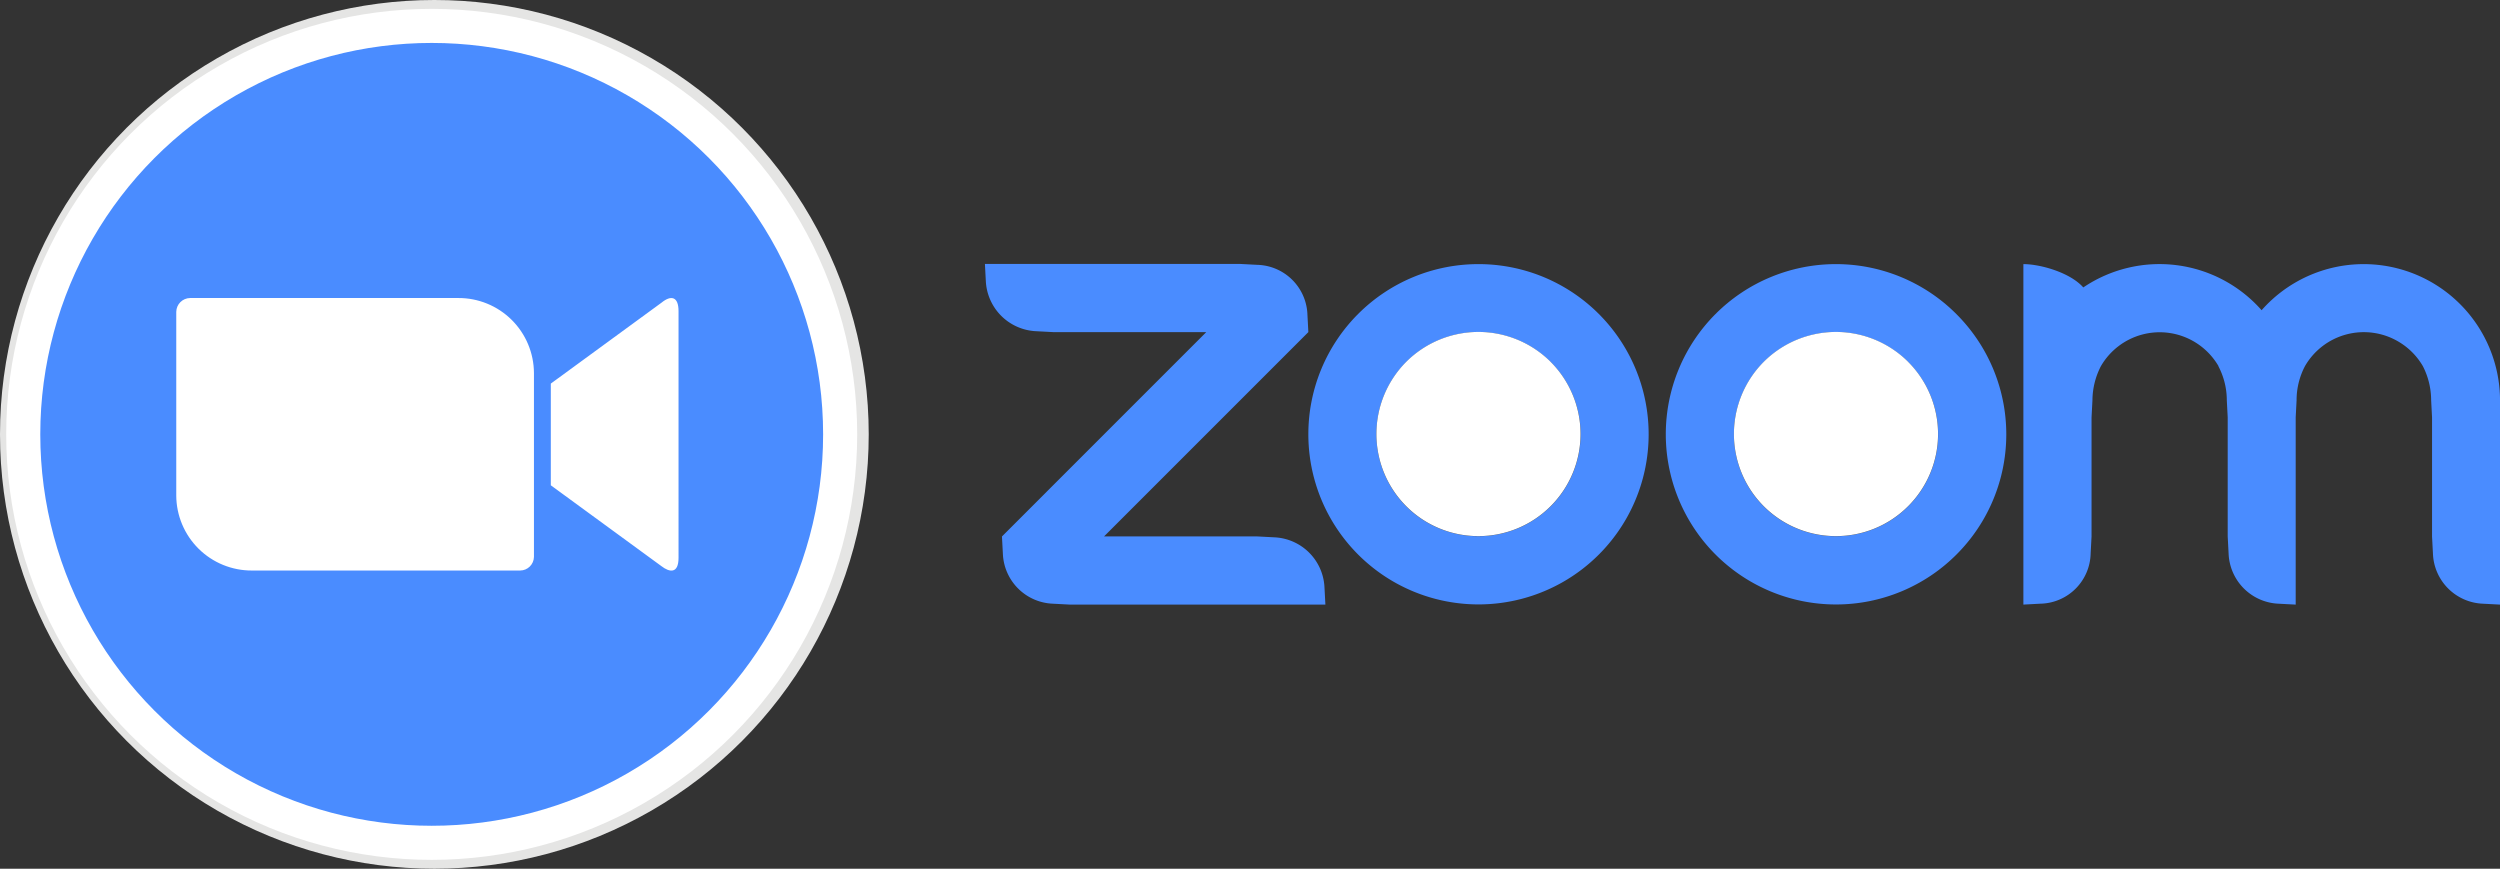 <svg xmlns="http://www.w3.org/2000/svg" xmlns:xlink="http://www.w3.org/1999/xlink" width="400" height="138.996" viewBox="0 0 400 138.996">
  <rect x="0" y="0" width="400" height="138.996" fill="#333333" stroke="none"/>
  <defs>
    <clipPath id="clip-path">
      <circle id="Elipse_8549" data-name="Elipse 8549" cx="69.498" cy="69.498" r="69.498"/>
    </clipPath>
    <clipPath id="clip-path-2">
      <circle id="Elipse_8550" data-name="Elipse 8550" cx="68.08" cy="68.08" r="68.08"/>
    </clipPath>
    <clipPath id="clip-path-3">
      <circle id="Elipse_8551" data-name="Elipse 8551" cx="62.627" cy="62.627" r="62.627"/>
    </clipPath>
    <clipPath id="clip-path-4">
      <path id="Trazado_749982" data-name="Trazado 749982" d="M-478.371-32.21l17.709-12.944c1.55-1.263,2.727-.976,2.727,1.349V-4.341c0,2.612-1.464,2.325-2.727,1.349l-17.709-12.944ZM-538.3-43.69V-14.3a12.053,12.053,0,0,0,12.112,12h42.909a2.224,2.224,0,0,0,2.21-2.181V-33.9a12.053,12.053,0,0,0-12.112-12H-536.09A2.249,2.249,0,0,0-538.3-43.69Z" transform="translate(538.3 45.9)"/>
    </clipPath>
  </defs>
  <g id="zoom-seeklogo.com-1" transform="translate(637.567 211.934)">
    <path id="Trazado_749972" data-name="Trazado 749972" d="M120.038-64.8h-.029A27.211,27.211,0,0,0,92.8-37.591a27.218,27.218,0,0,0,27.209,27.238,27.218,27.218,0,0,0,27.238-27.209A27.218,27.218,0,0,0,120.038-64.8Zm11.509,38.776a16.353,16.353,0,0,1-23.1-.029,16.37,16.37,0,0,1,0-23.076,16.327,16.327,0,0,1,23.1-.029l.029.029A16.3,16.3,0,0,1,131.547-26.024Z" transform="translate(-521.031 -104.875)" fill="#4a8cff"/>
    <path id="Trazado_749973" data-name="Trazado 749973" d="M-41.2-21.159l-2.727-.144H-68.442l32.691-32.691-.144-2.727a8.253,8.253,0,0,0-8.036-8.036l-2.727-.144H-87.5l.144,2.727a8.441,8.441,0,0,0,8.036,8.036l2.727.144h24.511L-84.773-21.3l.144,2.727a8.335,8.335,0,0,0,8.036,8.036l2.727.144h40.842l-.144-2.727A8.4,8.4,0,0,0-41.2-21.159Z" transform="translate(-392.48 -104.803)" fill="#4a8cff"/>
    <path id="Trazado_749974" data-name="Trazado 749974" d="M158.587-22.236a16.353,16.353,0,0,0-23.1.029,16.37,16.37,0,0,0,0,23.076,16.327,16.327,0,0,0,23.1.029,16.327,16.327,0,0,0,.029-23.1Z" transform="translate(-548.071 -131.825)" fill="#fff"/>
    <path id="Trazado_749975" data-name="Trazado 749975" d="M545.847-64.813a21.8,21.8,0,0,0-16.331,7.376,21.771,21.771,0,0,0-28.529-3.645c-2.1-2.382-6.86-3.731-9.586-3.731v54.475l2.727-.144a8.213,8.213,0,0,0,8.036-8.036l.144-2.727V-40.3l.143-2.727a12.063,12.063,0,0,1,1.349-5.453,10.87,10.87,0,0,1,14.867-3.961,10.919,10.919,0,0,1,3.961,3.961H522.6a11.706,11.706,0,0,1,1.349,5.453l.144,2.727v19.058l.143,2.727a8.351,8.351,0,0,0,8.008,8.036l2.727.144V-40.3l.143-2.727a11.735,11.735,0,0,1,1.349-5.482,10.883,10.883,0,0,1,14.9-3.932,10.918,10.918,0,0,1,3.961,3.961,12.035,12.035,0,0,1,1.32,5.453l.143,2.727v19.058l.143,2.727a8.33,8.33,0,0,0,8.008,8.036l2.727.144V-43.029A21.834,21.834,0,0,0,545.847-64.813Z" transform="translate(-805.227 -104.862)" fill="#4a8cff"/>
    <path id="Trazado_749976" data-name="Trazado 749976" d="M338.541-56.821A27.218,27.218,0,0,0,319.282-64.8a27.219,27.219,0,0,0-19.259,7.979,27.24,27.24,0,0,0,.029,38.517,27.24,27.24,0,0,0,38.517-.029,27.18,27.18,0,0,0-.029-38.489Zm-7.721,30.8a16.353,16.353,0,0,1-23.1-.029,16.37,16.37,0,0,1,0-23.076,16.327,16.327,0,0,1,23.1-.029l.029.029A16.3,16.3,0,0,1,330.82-26.024Z" transform="translate(-663.102 -104.875)" fill="#4a8cff"/>
    <path id="Trazado_749977" data-name="Trazado 749977" d="M357.887-22.236a16.353,16.353,0,0,0-23.1.029,16.37,16.37,0,0,0,0,23.076,16.327,16.327,0,0,0,23.1.029,16.327,16.327,0,0,0,.029-23.1Z" transform="translate(-690.169 -131.825)" fill="#fff"/>
    <g id="Grupo_882230" data-name="Grupo 882230" transform="translate(-637.567 -211.934)">
      <g id="Grupo_882229" data-name="Grupo 882229" transform="translate(0 0)" clip-path="url(#clip-path)">
        <path id="Trazado_749978" data-name="Trazado 749978" d="M-649.8-223.8h145.717V-78.083H-649.8Z" transform="translate(645.999 220.424)" fill="#e5e5e4"/>
      </g>
    </g>
    <g id="Grupo_882232" data-name="Grupo 882232" transform="translate(-636.575 -210.517)">
      <g id="Grupo_882231" data-name="Grupo 882231" transform="translate(0)" clip-path="url(#clip-path-2)">
        <path id="Trazado_749979" data-name="Trazado 749979" d="M-645-219h142.991V-76.009H-645Z" transform="translate(641.585 215.585)" fill="#fff"/>
      </g>
    </g>
    <g id="Grupo_882234" data-name="Grupo 882234" transform="translate(-631.122 -205.064)">
      <g id="Grupo_882233" data-name="Grupo 882233" transform="translate(0 0)" clip-path="url(#clip-path-3)">
        <path id="Trazado_749980" data-name="Trazado 749980" d="M-626-200h132.084V-67.916H-626Z" transform="translate(622.585 196.585)" fill="#4a8cff"/>
      </g>
    </g>
    <g id="Grupo_882236" data-name="Grupo 882236" transform="translate(-609.366 -164.25)">
      <g id="Grupo_882235" data-name="Grupo 882235" transform="translate(0 0)" clip-path="url(#clip-path-4)">
        <path id="Trazado_749981" data-name="Trazado 749981" d="M-550.1-57.7h87.166V-7.329H-550.1Z" transform="translate(546.713 54.313)" fill="#fff"/>
      </g>
    </g>
  </g>
</svg>
